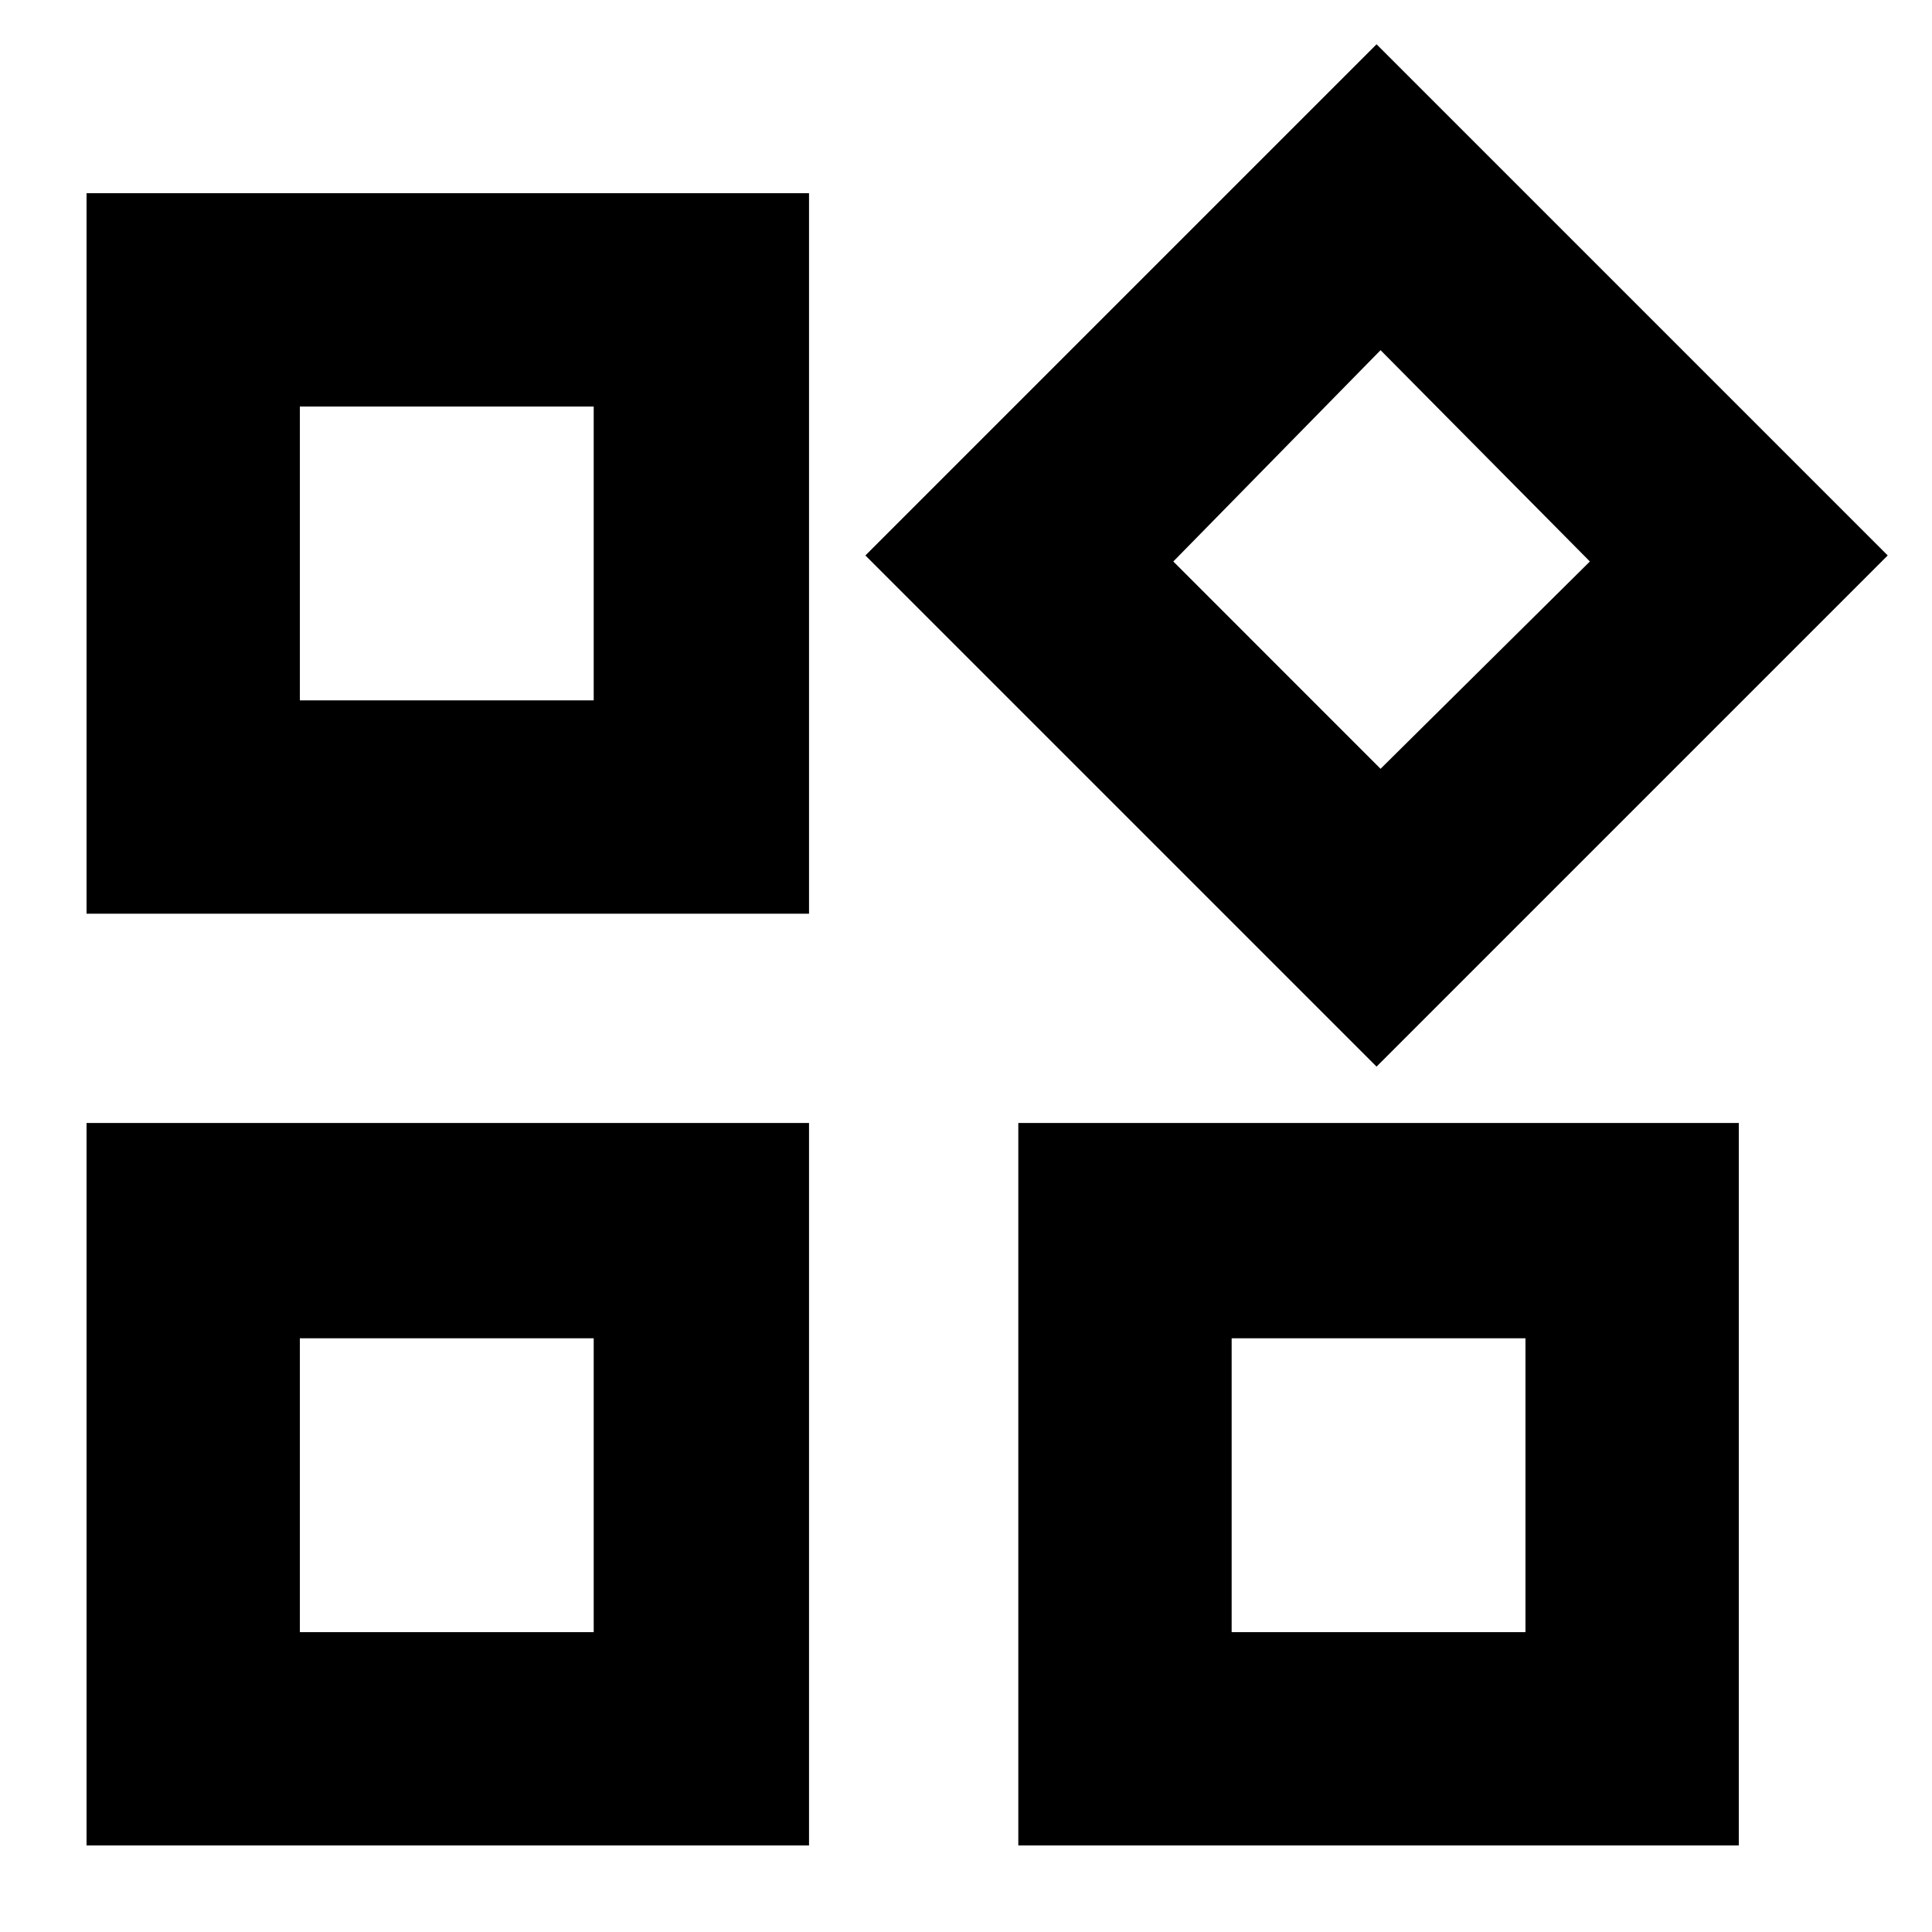 <svg xmlns="http://www.w3.org/2000/svg" height="40" width="40"><path d="M28.5 22.083 17.917 11.5 28.5.917 39.083 11.5ZM1.792 18.917V4H16.75v14.917Zm19.291 19.291V23.25H36v14.958Zm-19.291 0V23.25H16.75v14.958ZM6.208 14.5h6.084V8.417H6.208Zm22.375 1.417 4.334-4.292-4.334-4.375-4.291 4.375ZM25.5 33.792h6.083v-6.084H25.5Zm-19.292 0h6.084v-6.084H6.208ZM12.292 14.5Zm12-2.917Zm-12 16.125Zm13.208 0Z"/></svg>